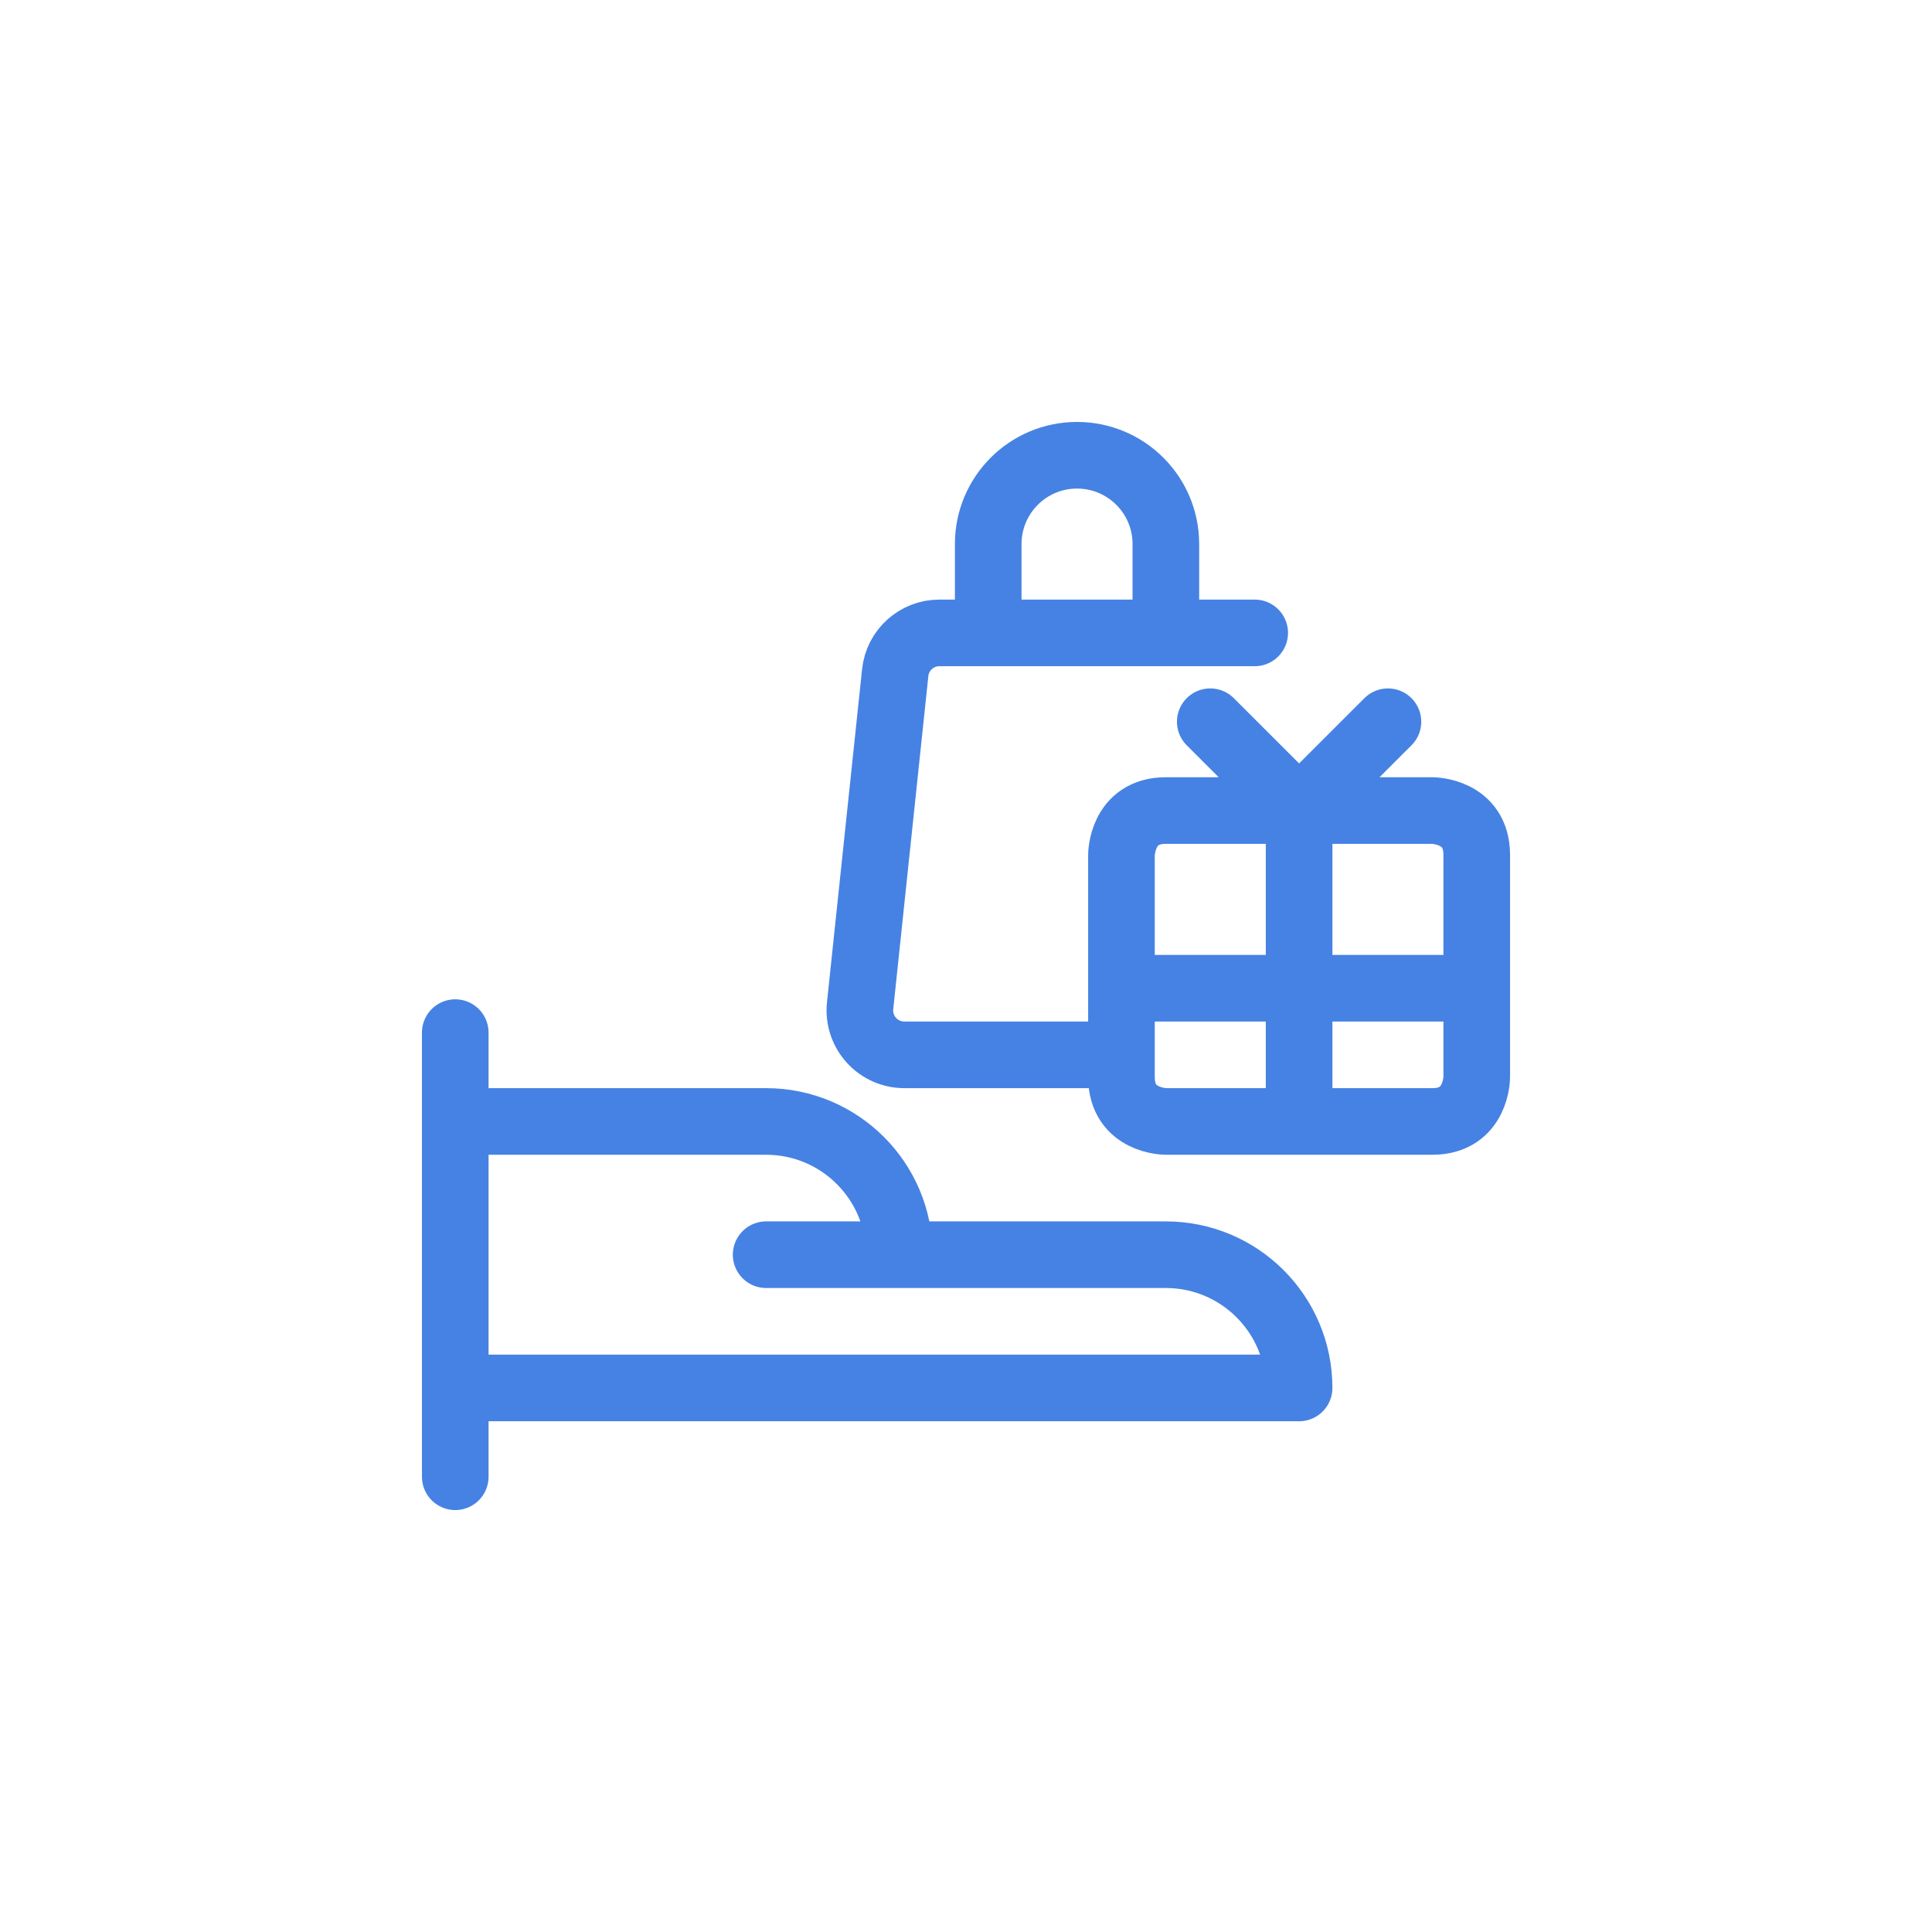 <?xml version="1.0" encoding="utf-8" standalone="yes"?>
<!DOCTYPE svg PUBLIC "-//W3C//DTD SVG 1.1//EN" "http://www.w3.org/Graphics/SVG/1.1/DTD/svg11.dtd">
<svg width="58" height="58" viewBox="0 0 58 58" style="fill:none;stroke:none;fill-rule:evenodd;clip-rule:evenodd;stroke-linecap:round;stroke-linejoin:round;stroke-miterlimit:1.5;" version="1.1" xmlns="http://www.w3.org/2000/svg" xmlns:xlink="http://www.w3.org/1999/xlink"><g id="items" style="isolation: isolate"><g id="blend" style="mix-blend-mode:normal"><g id="g-root-gift_qu1ut612w7shz-fill" data-item-order="1000000000" transform="translate(3, 3)"></g><g id="g-root-gift_qu1ut612w7shz-stroke" data-item-order="1000000000" transform="translate(3, 3)"><g id="gift_qu1ut612w7shz-stroke" fill="none" stroke-linecap="round" stroke-linejoin="round" stroke-miterlimit="4" stroke="#4682e3" stroke-width="2"><g><path d="M 10.667 41.333L 10.667 28M 10.667 30.667L 20 30.667C 22.209 30.667 24 32.458 24 34.667L 32 34.667C 34.209 34.667 36 36.458 36 38.667L 10.667 38.667ZM 24 34.667L 20 34.667M 32 21.333L 40 21.333C 40 21.333 41.333 21.333 41.333 22.667L 41.333 29.333C 41.333 29.333 41.333 30.667 40 30.667L 32 30.667C 32 30.667 30.667 30.667 30.667 29.333L 30.667 22.667C 30.667 22.667 30.667 21.333 32 21.333M 36 21.333L 36 30.667M 30.667 26.667L 41.333 26.667M 34.667 16L 25.2 16C 24.518 16 23.946 16.515 23.875 17.193L 22.821 27.193C 22.782 27.571 22.904 27.947 23.159 28.228C 23.413 28.509 23.775 28.669 24.155 28.667L 30.667 28.667M 32 16L 32 13.333C 32 11.861 30.806 10.667 29.333 10.667L 29.333 10.667C 27.861 10.667 26.667 11.861 26.667 13.333L 26.667 16M 36 21.333L 33.333 18.667M 38.667 18.667L 36 21.333"></path></g></g></g></g></g></svg>